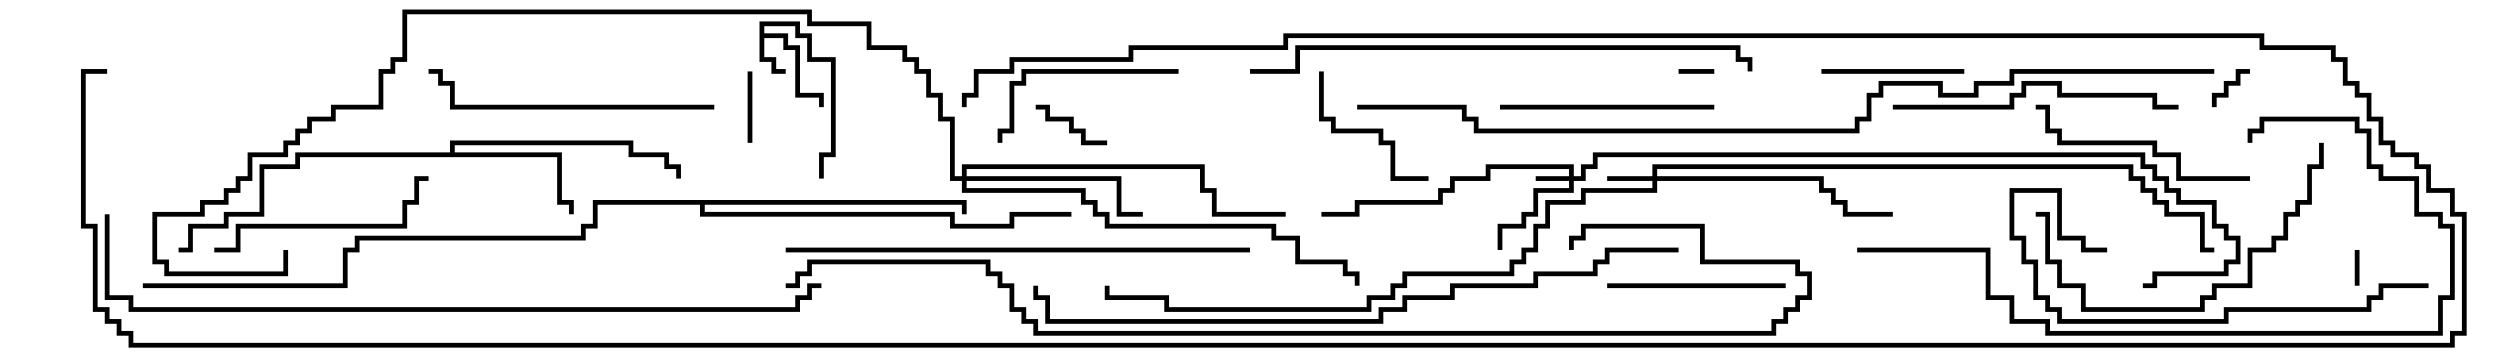 <svg version="1.1" width="105" height="15" xmlns="http://www.w3.org/2000/svg"><path d="M31.9,0.9L33.6,0.9L33.6,1.4L34.1,1.4L34.1,2.4L35.1,2.4L35.1,6.6L34.6,6.6L34.6,7.5L34.4,7.5L34.4,6.4L34.9,6.4L34.9,2.6L33.9,2.6L33.9,1.6L33.4,1.6L33.4,1.1L32.1,1.1L32.1,1.4L33.1,1.4L33.1,1.9L33.6,1.9L33.6,3.9L34.6,3.9L34.6,4.5L34.4,4.5L34.4,4.1L33.4,4.1L33.4,2.1L32.9,2.1L32.9,1.6L32.1,1.6L32.1,2.4L32.6,2.4L32.6,2.9L33,2.9L33,3.1L32.4,3.1L32.4,2.6L31.9,2.6z" stroke="none"/><path d="M18.9,6.4L18.9,5.9L26.6,5.9L26.6,6.4L28.1,6.4L28.1,6.9L28.6,6.9L28.6,7.5L28.4,7.5L28.4,7.1L27.9,7.1L27.9,6.6L26.4,6.6L26.4,6.1L19.1,6.1L19.1,6.4L23.6,6.4L23.6,8.4L24.1,8.4L24.1,9L23.9,9L23.9,8.6L23.4,8.6L23.4,6.6L12.6,6.6L12.6,7.1L11.1,7.1L11.1,9.1L9.6,9.1L9.6,9.6L8.1,9.6L8.1,10.6L7.5,10.6L7.5,10.4L7.9,10.4L7.9,9.4L9.4,9.4L9.4,8.9L10.9,8.9L10.9,6.9L12.4,6.9L12.4,6.4z" stroke="none"/><path d="M40.6,8.4L40.6,9L40.4,9L40.4,8.6L29.6,8.6L29.6,8.9L40.1,8.9L40.1,9.4L42.4,9.4L42.4,8.9L45,8.9L45,9.1L42.6,9.1L42.6,9.6L39.9,9.6L39.9,9.1L29.4,9.1L29.4,8.6L25.1,8.6L25.1,9.6L24.6,9.6L24.6,10.1L15.1,10.1L15.1,10.6L14.6,10.6L14.6,12.1L6,12.1L6,11.9L14.4,11.9L14.4,10.4L14.9,10.4L14.9,9.9L24.4,9.9L24.4,9.4L24.9,9.4L24.9,8.4z" stroke="none"/><path d="M65.9,7.4L65.9,7.1L62.6,7.1L62.6,7.6L61.1,7.6L61.1,8.1L60.6,8.1L60.6,8.6L57.1,8.6L57.1,9.1L55.5,9.1L55.5,8.9L56.9,8.9L56.9,8.4L60.4,8.4L60.4,7.9L60.9,7.9L60.9,7.4L62.4,7.4L62.4,6.9L66.1,6.9L66.1,7.4L66.4,7.4L66.4,6.9L66.9,6.9L66.9,6.4L90.1,6.4L90.1,6.9L90.6,6.9L90.6,7.4L91.1,7.4L91.1,7.9L91.6,7.9L91.6,8.4L93.1,8.4L93.1,9.4L93.6,9.4L93.6,9.9L94.1,9.9L94.1,11.1L93.6,11.1L93.6,11.6L90.6,11.6L90.6,12.1L90,12.1L90,11.9L90.4,11.9L90.4,11.4L93.4,11.4L93.4,10.9L93.9,10.9L93.9,10.1L93.4,10.1L93.4,9.6L92.9,9.6L92.9,8.6L91.4,8.6L91.4,8.1L90.9,8.1L90.9,7.6L90.4,7.6L90.4,7.1L89.9,7.1L89.9,6.6L67.1,6.6L67.1,7.1L66.6,7.1L66.6,7.6L66.1,7.6L66.1,8.1L64.6,8.1L64.6,9.1L64.1,9.1L64.1,9.6L63.1,9.6L63.1,10.5L62.9,10.5L62.9,9.4L63.9,9.4L63.9,8.9L64.4,8.9L64.4,7.9L65.9,7.9L65.9,7.6L64.5,7.6L64.5,7.4z" stroke="none"/><path d="M69.4,7.4L69.4,6.9L89.6,6.9L89.6,7.4L90.1,7.4L90.1,7.9L90.6,7.9L90.6,8.4L91.1,8.4L91.1,8.9L92.6,8.9L92.6,10.4L93,10.4L93,10.6L92.4,10.6L92.4,9.1L90.9,9.1L90.9,8.6L90.4,8.6L90.4,8.1L89.9,8.1L89.9,7.6L89.4,7.6L89.4,7.1L69.6,7.1L69.6,7.4L76.6,7.4L76.6,7.9L77.1,7.9L77.1,8.4L77.6,8.4L77.6,8.9L79.5,8.9L79.5,9.1L77.4,9.1L77.4,8.6L76.9,8.6L76.9,8.1L76.4,8.1L76.4,7.6L69.6,7.6L69.6,8.1L66.6,8.1L66.6,8.6L65.1,8.6L65.1,9.6L64.6,9.6L64.6,10.6L64.1,10.6L64.1,11.1L63.6,11.1L63.6,11.6L59.1,11.6L59.1,12.1L58.6,12.1L58.6,12.6L57.6,12.6L57.6,13.1L48.9,13.1L48.9,12.6L46.4,12.6L46.4,12L46.6,12L46.6,12.4L49.1,12.4L49.1,12.9L57.4,12.9L57.4,12.4L58.4,12.4L58.4,11.9L58.9,11.9L58.9,11.4L63.4,11.4L63.4,10.9L63.9,10.9L63.9,10.4L64.4,10.4L64.4,9.4L64.9,9.4L64.9,8.4L66.4,8.4L66.4,7.9L69.4,7.9L69.4,7.6L67.5,7.6L67.5,7.4z" stroke="none"/><path d="M40.4,7.4L40.4,6.9L50.6,6.9L50.6,7.9L51.1,7.9L51.1,8.9L54,8.9L54,9.1L50.9,9.1L50.9,8.1L50.4,8.1L50.4,7.1L40.6,7.1L40.6,7.4L47.1,7.4L47.1,8.9L48,8.9L48,9.1L46.9,9.1L46.9,7.6L40.6,7.6L40.6,7.9L45.6,7.9L45.6,8.4L46.1,8.4L46.1,8.9L46.6,8.9L46.6,9.4L53.6,9.4L53.6,9.9L54.6,9.9L54.6,10.9L56.6,10.9L56.6,11.4L57.1,11.4L57.1,12L56.9,12L56.9,11.6L56.4,11.6L56.4,11.1L54.4,11.1L54.4,10.1L53.4,10.1L53.4,9.6L46.4,9.6L46.4,9.1L45.9,9.1L45.9,8.6L45.4,8.6L45.4,8.1L40.4,8.1L40.4,7.6L39.9,7.6L39.9,5.1L39.4,5.1L39.4,4.1L38.9,4.1L38.9,3.1L38.4,3.1L38.4,2.6L37.9,2.6L37.9,2.1L36.4,2.1L36.4,1.1L33.9,1.1L33.9,0.6L17.1,0.6L17.1,2.6L16.6,2.6L16.6,3.1L16.1,3.1L16.1,4.6L14.1,4.6L14.1,5.1L13.1,5.1L13.1,5.6L12.6,5.6L12.6,6.1L12.1,6.1L12.1,6.6L10.6,6.6L10.6,7.6L10.1,7.6L10.1,8.1L9.6,8.1L9.6,8.6L8.6,8.6L8.6,9.1L6.6,9.1L6.6,10.9L7.1,10.9L7.1,11.4L11.9,11.4L11.9,10.5L12.1,10.5L12.1,11.6L6.9,11.6L6.9,11.1L6.4,11.1L6.4,8.9L8.4,8.9L8.4,8.4L9.4,8.4L9.4,7.9L9.9,7.9L9.9,7.4L10.4,7.4L10.4,6.4L11.9,6.4L11.9,5.9L12.4,5.9L12.4,5.4L12.9,5.4L12.9,4.9L13.9,4.9L13.9,4.4L15.9,4.4L15.9,2.9L16.4,2.9L16.4,2.4L16.9,2.4L16.9,0.4L34.1,0.4L34.1,0.9L36.6,0.9L36.6,1.9L38.1,1.9L38.1,2.4L38.6,2.4L38.6,2.9L39.1,2.9L39.1,3.9L39.6,3.9L39.6,4.9L40.1,4.9L40.1,7.4z" stroke="none"/><path d="M98.9,10.5L99.1,10.5L99.1,12L98.9,12z" stroke="none"/><path d="M72,2.9L72,3.1L70.5,3.1L70.5,2.9z" stroke="none"/><path d="M93.1,4.5L92.9,4.5L92.9,3.9L93.4,3.9L93.4,3.4L93.9,3.4L93.9,2.9L94.5,2.9L94.5,3.1L94.1,3.1L94.1,3.6L93.6,3.6L93.6,4.1L93.1,4.1z" stroke="none"/><path d="M31.6,6L31.4,6L31.4,3L31.6,3z" stroke="none"/><path d="M43.5,4.6L43.5,4.4L44.1,4.4L44.1,4.9L45.1,4.9L45.1,5.4L45.6,5.4L45.6,5.9L46.5,5.9L46.5,6.1L45.4,6.1L45.4,5.6L44.9,5.6L44.9,5.1L43.9,5.1L43.9,4.6z" stroke="none"/><path d="M76.5,3.1L76.5,2.9L82.5,2.9L82.5,3.1z" stroke="none"/><path d="M55.4,3L55.6,3L55.6,4.9L56.1,4.9L56.1,5.4L58.1,5.4L58.1,5.9L58.6,5.9L58.6,7.4L60,7.4L60,7.6L58.4,7.6L58.4,6.1L57.9,6.1L57.9,5.6L55.9,5.6L55.9,5.1L55.4,5.1z" stroke="none"/><path d="M67.5,12.1L67.5,11.9L75,11.9L75,12.1z" stroke="none"/><path d="M49.5,2.9L49.5,3.1L43.1,3.1L43.1,3.6L42.6,3.6L42.6,5.6L42.1,5.6L42.1,6L41.9,6L41.9,5.4L42.4,5.4L42.4,3.4L42.9,3.4L42.9,2.9z" stroke="none"/><path d="M72,4.4L72,4.6L63,4.6L63,4.4z" stroke="none"/><path d="M94.5,7.4L94.5,7.6L91.4,7.6L91.4,6.6L90.4,6.6L90.4,6.1L86.4,6.1L86.4,5.6L85.9,5.6L85.9,4.6L85.5,4.6L85.5,4.4L86.1,4.4L86.1,5.4L86.6,5.4L86.6,5.9L90.6,5.9L90.6,6.4L91.6,6.4L91.6,7.4z" stroke="none"/><path d="M9,10.6L9,10.4L9.9,10.4L9.9,9.4L16.9,9.4L16.9,8.4L17.4,8.4L17.4,7.4L18,7.4L18,7.6L17.6,7.6L17.6,8.6L17.1,8.6L17.1,9.6L10.1,9.6L10.1,10.6z" stroke="none"/><path d="M79.5,4.6L79.5,4.4L84.4,4.4L84.4,3.9L84.9,3.9L84.9,3.4L86.6,3.4L86.6,3.9L90.6,3.9L90.6,4.4L91.5,4.4L91.5,4.6L90.4,4.6L90.4,4.1L86.4,4.1L86.4,3.6L85.1,3.6L85.1,4.1L84.6,4.1L84.6,4.6z" stroke="none"/><path d="M30,4.4L30,4.6L18.9,4.6L18.9,3.6L18.4,3.6L18.4,3.1L18,3.1L18,2.9L18.6,2.9L18.6,3.4L19.1,3.4L19.1,4.4z" stroke="none"/><path d="M97.4,6L97.6,6L97.6,7.1L97.1,7.1L97.1,8.6L96.6,8.6L96.6,9.1L96.1,9.1L96.1,10.1L95.6,10.1L95.6,10.6L94.6,10.6L94.6,12.1L93.1,12.1L93.1,12.6L92.6,12.6L92.6,13.1L87.4,13.1L87.4,12.1L86.4,12.1L86.4,11.1L85.9,11.1L85.9,9.1L85.5,9.1L85.5,8.9L86.1,8.9L86.1,10.9L86.6,10.9L86.6,11.9L87.6,11.9L87.6,12.9L92.4,12.9L92.4,12.4L92.9,12.4L92.9,11.9L94.4,11.9L94.4,10.4L95.4,10.4L95.4,9.9L95.9,9.9L95.9,8.9L96.4,8.9L96.4,8.4L96.9,8.4L96.9,6.9L97.4,6.9z" stroke="none"/><path d="M102,11.9L102,12.1L100.1,12.1L100.1,12.6L99.6,12.6L99.6,13.1L93.6,13.1L93.6,13.6L86.4,13.6L86.4,13.1L85.9,13.1L85.9,12.6L85.4,12.6L85.4,11.1L84.9,11.1L84.9,10.1L84.4,10.1L84.4,7.9L86.6,7.9L86.6,9.9L87.6,9.9L87.6,10.4L88.5,10.4L88.5,10.6L87.4,10.6L87.4,10.1L86.4,10.1L86.4,8.1L84.6,8.1L84.6,9.9L85.1,9.9L85.1,10.9L85.6,10.9L85.6,12.4L86.1,12.4L86.1,12.9L86.6,12.9L86.6,13.4L93.4,13.4L93.4,12.9L99.4,12.9L99.4,12.4L99.9,12.4L99.9,11.9z" stroke="none"/><path d="M78,10.6L78,10.4L83.6,10.4L83.6,12.4L84.6,12.4L84.6,13.4L86.1,13.4L86.1,13.9L102.4,13.9L102.4,12.4L102.9,12.4L102.9,9.6L102.4,9.6L102.4,9.1L101.4,9.1L101.4,7.6L99.9,7.6L99.9,7.1L99.4,7.1L99.4,5.6L98.9,5.6L98.9,5.1L95.1,5.1L95.1,5.6L94.6,5.6L94.6,6L94.4,6L94.4,5.4L94.9,5.4L94.9,4.9L99.1,4.9L99.1,5.4L99.6,5.4L99.6,6.9L100.1,6.9L100.1,7.4L101.6,7.4L101.6,8.9L102.6,8.9L102.6,9.4L103.1,9.4L103.1,12.6L102.6,12.6L102.6,14.1L85.9,14.1L85.9,13.6L84.4,13.6L84.4,12.6L83.4,12.6L83.4,10.6z" stroke="none"/><path d="M52.5,10.4L52.5,10.6L33,10.6L33,10.4z" stroke="none"/><path d="M73.6,3L73.4,3L73.4,2.6L72.9,2.6L72.9,2.1L54.6,2.1L54.6,3.1L52.5,3.1L52.5,2.9L54.4,2.9L54.4,1.9L73.1,1.9L73.1,2.4L73.6,2.4z" stroke="none"/><path d="M70.5,10.4L70.5,10.6L67.6,10.6L67.6,11.1L67.1,11.1L67.1,11.6L64.6,11.6L64.6,12.1L61.1,12.1L61.1,12.6L59.1,12.6L59.1,13.1L58.1,13.1L58.1,13.6L43.9,13.6L43.9,12.6L43.4,12.6L43.4,12L43.6,12L43.6,12.4L44.1,12.4L44.1,13.4L57.9,13.4L57.9,12.9L58.9,12.9L58.9,12.4L60.9,12.4L60.9,11.9L64.4,11.9L64.4,11.4L66.9,11.4L66.9,10.9L67.4,10.9L67.4,10.4z" stroke="none"/><path d="M34.5,11.9L34.5,12.1L34.1,12.1L34.1,12.6L33.6,12.6L33.6,13.1L5.4,13.1L5.4,12.6L4.4,12.6L4.4,9L4.6,9L4.6,12.4L5.6,12.4L5.6,12.9L33.4,12.9L33.4,12.4L33.9,12.4L33.9,11.9z" stroke="none"/><path d="M33,12.1L33,11.9L33.4,11.9L33.4,11.4L33.9,11.4L33.9,10.9L41.6,10.9L41.6,11.4L42.1,11.4L42.1,11.9L42.6,11.9L42.6,12.9L43.1,12.9L43.1,13.4L43.6,13.4L43.6,13.9L74.4,13.9L74.4,13.4L74.9,13.4L74.9,12.9L75.4,12.9L75.4,12.4L75.9,12.4L75.9,11.6L75.4,11.6L75.4,11.1L71.4,11.1L71.4,9.6L66.6,9.6L66.6,10.1L66.1,10.1L66.1,10.5L65.9,10.5L65.9,9.9L66.4,9.9L66.4,9.4L71.6,9.4L71.6,10.9L75.6,10.9L75.6,11.4L76.1,11.4L76.1,12.6L75.6,12.6L75.6,13.1L75.1,13.1L75.1,13.6L74.6,13.6L74.6,14.1L43.4,14.1L43.4,13.6L42.9,13.6L42.9,13.1L42.4,13.1L42.4,12.1L41.9,12.1L41.9,11.6L41.4,11.6L41.4,11.1L34.1,11.1L34.1,11.6L33.6,11.6L33.6,12.1z" stroke="none"/><path d="M57,4.6L57,4.4L61.6,4.4L61.6,4.9L62.1,4.9L62.1,5.4L77.9,5.4L77.9,4.9L78.4,4.9L78.4,3.9L78.9,3.9L78.9,3.4L81.6,3.4L81.6,3.9L82.9,3.9L82.9,3.4L84.4,3.4L84.4,2.9L93,2.9L93,3.1L84.6,3.1L84.6,3.6L83.1,3.6L83.1,4.1L81.4,4.1L81.4,3.6L79.1,3.6L79.1,4.1L78.6,4.1L78.6,5.1L78.1,5.1L78.1,5.6L61.9,5.6L61.9,5.1L61.4,5.1L61.4,4.6z" stroke="none"/><path d="M40.6,4.5L40.4,4.5L40.4,3.9L40.9,3.9L40.9,2.9L42.4,2.9L42.4,2.4L47.4,2.4L47.4,1.9L53.9,1.9L53.9,1.4L95.1,1.4L95.1,1.9L98.1,1.9L98.1,2.4L98.6,2.4L98.6,3.4L99.1,3.4L99.1,3.9L99.6,3.9L99.6,4.9L100.1,4.9L100.1,5.9L100.6,5.9L100.6,6.4L101.6,6.4L101.6,6.9L102.1,6.9L102.1,7.9L103.1,7.9L103.1,8.9L103.6,8.9L103.6,14.1L103.1,14.1L103.1,14.6L5.4,14.6L5.4,14.1L4.9,14.1L4.9,13.6L4.4,13.6L4.4,13.1L3.9,13.1L3.9,9.6L3.4,9.6L3.4,2.9L4.5,2.9L4.5,3.1L3.6,3.1L3.6,9.4L4.1,9.4L4.1,12.9L4.6,12.9L4.6,13.4L5.1,13.4L5.1,13.9L5.6,13.9L5.6,14.4L102.9,14.4L102.9,13.9L103.4,13.9L103.4,9.1L102.9,9.1L102.9,8.1L101.9,8.1L101.9,7.1L101.4,7.1L101.4,6.6L100.4,6.6L100.4,6.1L99.9,6.1L99.9,5.1L99.4,5.1L99.4,4.1L98.9,4.1L98.9,3.6L98.4,3.6L98.4,2.6L97.9,2.6L97.9,2.1L94.9,2.1L94.9,1.6L54.1,1.6L54.1,2.1L47.6,2.1L47.6,2.6L42.6,2.6L42.6,3.1L41.1,3.1L41.1,4.1L40.6,4.1z" stroke="none"/></svg>